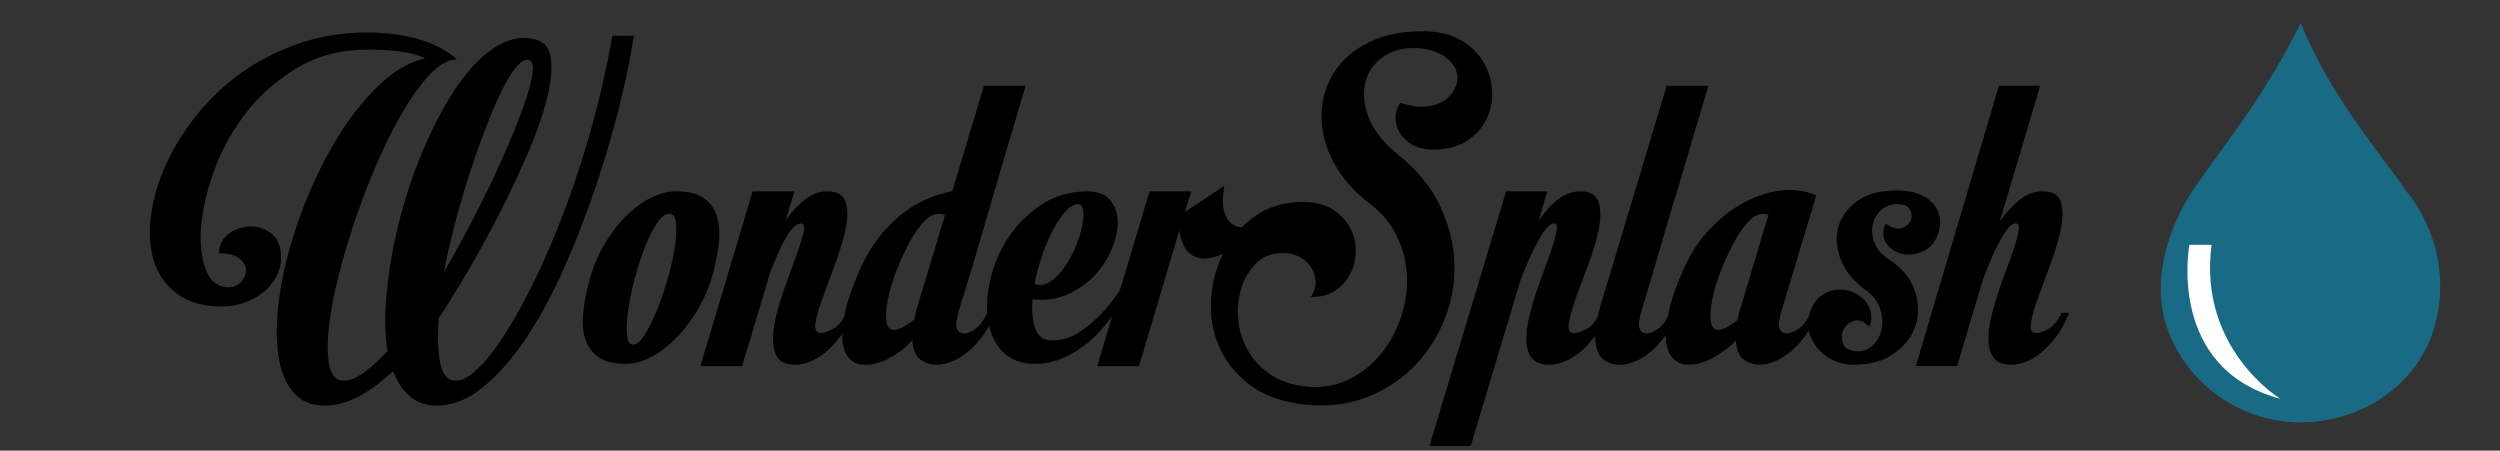 <?xml version="1.0" encoding="utf-8"?>
<!-- Generator: Adobe Illustrator 16.0.4, SVG Export Plug-In . SVG Version: 6.00 Build 0)  -->
<!DOCTYPE svg PUBLIC "-//W3C//DTD SVG 1.1//EN" "http://www.w3.org/Graphics/SVG/1.1/DTD/svg11.dtd">
<svg version="1.1" id="Layer_1" xmlns="http://www.w3.org/2000/svg" xmlns:xlink="http://www.w3.org/1999/xlink" x="0px" y="0px"
	 width="216px" height="38.93px" viewBox="0 0 216 38.93" enable-background="new 0 0 216 38.93" xml:space="preserve">
<rect x="0" y="0" width="216" height="38.93" fill="#333333" stroke="none"/>
<path opacity="0.5" fill="#00A4D8" enable-background="new    " d="M187.023,27.631c1.363,5.001,6.106,8.862,11.752,8.862
	c5.64,0,10.613-3.689,11.752-8.959c1.416-6.568-2.584-10.964-2.584-10.964c-2.619-3.782-6.43-8.021-9.168-14.57
	c-3.342,6.755-6.948,10.899-9.355,14.525C189.42,16.527,185.562,21.941,187.023,27.631z"/>
<g enable-background="new    ">
	<path d="M54.765,3.093c-0.265,1.745-0.674,3.74-1.229,5.986c-0.555,2.247-1.229,4.553-2.021,6.918
		c-0.793,2.363-1.692,4.689-2.696,6.977c-1.005,2.286-2.095,4.321-3.271,6.105c-1.176,1.781-2.425,3.224-3.746,4.318
		c-1.322,1.099-2.683,1.646-4.083,1.646c-0.925,0-1.691-0.267-2.299-0.793c-0.608-0.528-1.097-1.255-1.467-2.182
		c-0.978,0.927-1.962,1.651-2.953,2.182s-1.976,0.793-2.954,0.793c-1.189,0-2.107-0.403-2.755-1.209
		c-0.648-0.809-1.064-1.87-1.249-3.191c-0.186-1.319-0.172-2.834,0.04-4.539c0.211-1.704,0.588-3.462,1.13-5.271
		c0.541-1.812,1.222-3.603,2.042-5.371c0.819-1.771,1.73-3.383,2.735-4.837c1.004-1.453,2.081-2.684,3.23-3.688
		c1.15-1.004,2.333-1.639,3.548-1.9c-0.661-0.291-1.421-0.489-2.28-0.597c-0.859-0.104-1.751-0.157-2.676-0.157
		c-2.273,0-4.281,0.51-6.025,1.524c-1.744,1.02-3.218,2.286-4.42,3.808c-1.203,1.521-2.134,3.163-2.794,4.936
		c-0.661,1.771-1.058,3.416-1.189,4.936c-0.132,1.521,0,2.789,0.396,3.808c0.396,1.018,1.057,1.524,1.982,1.524
		c0.422,0,0.779-0.15,1.07-0.456c0.291-0.304,0.429-0.641,0.417-1.011c-0.014-0.37-0.198-0.707-0.555-1.011
		s-0.945-0.456-1.764-0.456c0-0.714,0.278-1.274,0.833-1.685c0.555-0.41,1.169-0.621,1.843-0.637
		c0.674-0.013,1.289,0.192,1.844,0.614c0.555,0.424,0.833,1.11,0.833,2.062c0,0.635-0.146,1.209-0.436,1.725
		c-0.292,0.516-0.674,0.958-1.15,1.328c-0.476,0.37-1.018,0.661-1.625,0.872c-0.608,0.212-1.229,0.315-1.863,0.315
		c-1.56,0-2.822-0.337-3.786-1.011c-0.965-0.674-1.645-1.565-2.042-2.676c-0.396-1.11-0.521-2.379-0.376-3.807
		c0.145-1.429,0.528-2.873,1.149-4.342c0.621-1.467,1.473-2.914,2.557-4.341c1.083-1.428,2.372-2.696,3.865-3.806
		c1.493-1.11,3.184-2.002,5.074-2.678c1.889-0.675,3.944-1.012,6.164-1.012c1.506,0,2.927,0.188,4.262,0.558
		c1.334,0.369,2.464,0.949,3.39,1.743c-0.027,0.025-0.066,0.038-0.119,0.038c-0.053,0-0.106,0.009-0.159,0.021
		s-0.106,0.02-0.159,0.02c-0.688,0.158-1.414,0.683-2.18,1.565c-0.767,0.886-1.526,1.989-2.279,3.311
		c-0.753,1.322-1.48,2.811-2.18,4.46c-0.701,1.651-1.328,3.323-1.883,5.017c-0.555,1.69-1.024,3.337-1.407,4.936
		c-0.383,1.602-0.628,3.026-0.733,4.281c-0.106,1.256-0.06,2.26,0.139,3.013c0.199,0.753,0.601,1.13,1.209,1.13
		c0.925,0,2.181-0.857,3.766-2.575c-0.185-1.109-0.238-2.378-0.159-3.808c0.08-1.427,0.258-2.913,0.535-4.459
		c0.278-1.547,0.654-3.118,1.13-4.718c0.476-1.599,1.031-3.132,1.665-4.599c0.634-1.469,1.321-2.82,2.062-4.063
		c0.74-1.242,1.526-2.299,2.359-3.171c0.833-0.872,1.698-1.5,2.596-1.884c0.898-0.383,1.797-0.441,2.696-0.179
		c0.74,0.213,1.156,0.794,1.249,1.743c0.092,0.951-0.04,2.114-0.396,3.488c-0.357,1.375-0.899,2.907-1.625,4.6
		c-0.727,1.69-1.526,3.391-2.398,5.095c-0.872,1.705-1.771,3.351-2.696,4.936c-0.925,1.586-1.784,2.976-2.577,4.163
		c-0.132,1.612-0.093,2.92,0.119,3.924c0.211,1.005,0.66,1.507,1.348,1.507c0.555,0,1.215-0.377,1.982-1.13
		c0.766-0.753,1.572-1.804,2.418-3.149c0.846-1.35,1.711-2.946,2.597-4.797c0.885-1.852,1.737-3.879,2.557-6.085
		c0.819-2.206,1.572-4.554,2.26-7.037c0.687-2.483,1.255-5.021,1.705-7.611L54.765,3.093L54.765,3.093z M45.727,5.194
		c-0.344-0.104-0.733,0.112-1.169,0.654S43.672,7.15,43.21,8.127c-0.463,0.978-0.938,2.114-1.427,3.409
		c-0.489,1.295-0.952,2.636-1.388,4.021s-0.833,2.775-1.189,4.163c-0.357,1.387-0.641,2.649-0.853,3.785
		c0.502-0.846,1.077-1.869,1.725-3.072c0.647-1.202,1.294-2.464,1.942-3.785c0.647-1.319,1.255-2.643,1.824-3.965
		c0.568-1.319,1.043-2.521,1.427-3.605c0.382-1.083,0.627-1.978,0.733-2.678C46.11,5.702,46.017,5.3,45.727,5.194z"/>
	<path d="M58.451,16.532c1.004,0,1.784,0.189,2.339,0.572c0.555,0.386,0.938,0.912,1.149,1.586c0.211,0.676,0.264,1.469,0.159,2.379
		c-0.106,0.911-0.304,1.885-0.595,2.913c-0.317,1.031-0.753,2.002-1.308,2.914c-0.555,0.912-1.169,1.705-1.844,2.379
		c-0.674,0.676-1.381,1.202-2.121,1.585c-0.74,0.386-1.467,0.575-2.18,0.575c-1.005,0-1.784-0.189-2.339-0.575
		c-0.555-0.383-0.938-0.909-1.15-1.585c-0.212-0.674-0.264-1.467-0.159-2.379s0.304-1.883,0.595-2.914
		c0.291-1.028,0.707-2.002,1.249-2.913c0.541-0.91,1.149-1.703,1.823-2.379c0.674-0.674,1.388-1.2,2.141-1.586
		C56.965,16.723,57.711,16.532,58.451,16.532z M54.686,29.772c0.317,0,0.654-0.275,1.011-0.832c0.357-0.556,0.707-1.255,1.05-2.102
		c0.343-0.846,0.654-1.75,0.932-2.716c0.278-0.964,0.482-1.869,0.615-2.715c0.132-0.848,0.171-1.548,0.119-2.104
		c-0.053-0.555-0.251-0.832-0.595-0.832c-0.344,0-0.7,0.277-1.07,0.832c-0.37,0.556-0.72,1.256-1.05,2.104
		c-0.331,0.846-0.621,1.751-0.872,2.715c-0.251,0.966-0.436,1.87-0.555,2.716c-0.119,0.847-0.152,1.546-0.099,2.102
		C54.223,29.495,54.394,29.772,54.686,29.772z"/>
	<path d="M69.194,19.306c-0.212,0-0.436,0.126-0.674,0.377s-0.463,0.568-0.674,0.951c-0.212,0.384-0.423,0.812-0.634,1.289
		c-0.212,0.476-0.41,0.938-0.594,1.387l-2.498,8.325h-3.607l4.519-15.104h3.607l-0.753,2.495c0.528-0.737,1.09-1.341,1.685-1.804
		c0.595-0.462,1.235-0.691,1.923-0.691c0.845,0,1.368,0.304,1.566,0.909c0.198,0.608,0.204,1.362,0.02,2.262
		c-0.185,0.897-0.476,1.883-0.872,2.954c-0.396,1.068-0.76,2.055-1.09,2.951c-0.331,0.898-0.549,1.651-0.654,2.262
		c-0.106,0.605,0.053,0.909,0.476,0.909c0.211,0,0.548-0.117,1.011-0.354c0.462-0.238,0.853-0.7,1.169-1.388h0.555
		c-0.317,0.817-0.688,1.514-1.11,2.081c-0.423,0.567-0.866,1.029-1.328,1.388c-0.463,0.354-0.912,0.614-1.348,0.771
		c-0.436,0.158-0.826,0.237-1.169,0.237c-0.898,0-1.466-0.304-1.705-0.911c-0.238-0.606-0.291-1.359-0.158-2.26
		c0.132-0.898,0.383-1.877,0.753-2.934c0.37-1.059,0.72-2.035,1.051-2.936c0.33-0.896,0.575-1.649,0.733-2.26
		C69.551,19.611,69.485,19.306,69.194,19.306z"/>
	<path d="M82.989,26.363c-0.317,1.007-0.436,1.646-0.356,1.925c0.079,0.275,0.238,0.44,0.476,0.495
		c0.291,0.077,0.647-0.021,1.07-0.299c0.422-0.275,0.793-0.76,1.11-1.445h0.674c-0.317,0.817-0.693,1.514-1.129,2.081
		c-0.437,0.567-0.886,1.029-1.348,1.388c-0.462,0.354-0.912,0.614-1.348,0.771c-0.436,0.158-0.827,0.237-1.169,0.237
		c-0.529,0-1.005-0.145-1.427-0.436c-0.423-0.291-0.661-0.858-0.713-1.705c-0.529,0.606-1.164,1.117-1.903,1.524
		c-0.74,0.41-1.48,0.614-2.22,0.614c-0.529,0-0.958-0.164-1.289-0.495c-0.331-0.33-0.535-0.833-0.614-1.507
		c-0.079-0.674-0.006-1.526,0.218-2.557c0.224-1.031,0.64-2.233,1.249-3.607c0.422-0.978,0.932-1.863,1.526-2.656
		c0.594-0.793,1.249-1.479,1.962-2.062c0.713-0.581,1.453-1.044,2.22-1.388c0.766-0.345,1.532-0.581,2.299-0.715l2.735-9.116h3.607
		c-0.952,3.172-1.811,6.063-2.577,8.682c-0.317,1.11-0.641,2.227-0.971,3.35c-0.331,1.124-0.634,2.154-0.912,3.095
		c-0.277,0.938-0.522,1.744-0.733,2.418C83.213,25.63,83.069,26.099,82.989,26.363z M78.985,27.632
		c0.053-0.211,0.099-0.416,0.139-0.614s0.099-0.416,0.179-0.652l2.339-7.771c-0.159-0.08-0.344-0.119-0.555-0.119
		c-0.423,0-0.859,0.244-1.308,0.733c-0.45,0.487-0.872,1.107-1.269,1.861c-0.396,0.755-0.76,1.562-1.09,2.42
		c-0.331,0.857-0.568,1.663-0.713,2.418c-0.146,0.753-0.185,1.375-0.119,1.861c0.066,0.489,0.271,0.733,0.615,0.733
		c0.291,0,0.614-0.112,0.971-0.337S78.8,27.764,78.985,27.632z"/>
	<path d="M93.97,16.532c0.872,0,1.519,0.251,1.942,0.753c0.422,0.502,0.641,1.115,0.654,1.844c0.013,0.727-0.152,1.513-0.495,2.356
		c-0.344,0.848-0.839,1.612-1.487,2.301c-0.648,0.688-1.427,1.234-2.339,1.646s-1.923,0.549-3.033,0.416
		c-0.079,1.005,0,1.853,0.238,2.537c0.238,0.688,0.727,1.031,1.467,1.031c0.872,0,1.698-0.271,2.478-0.812
		c0.779-0.542,1.473-1.154,2.082-1.844c0.687-0.793,1.321-1.691,1.903-2.695h0.634c-0.634,1.4-1.388,2.63-2.26,3.688
		c-0.371,0.476-0.78,0.932-1.229,1.367c-0.45,0.437-0.938,0.824-1.467,1.17c-0.529,0.344-1.097,0.621-1.705,0.832
		c-0.608,0.212-1.242,0.315-1.903,0.315c-1.242,0-2.2-0.37-2.874-1.108c-0.674-0.739-1.084-1.658-1.229-2.755
		c-0.146-1.099-0.059-2.292,0.258-3.59c0.317-1.294,0.853-2.488,1.605-3.587c0.753-1.097,1.698-2.016,2.834-2.756
		C91.182,16.902,92.49,16.532,93.97,16.532z M93.138,17.641c-0.344,0-0.708,0.212-1.09,0.635c-0.383,0.425-0.747,0.967-1.09,1.625
		c-0.344,0.661-0.654,1.401-0.932,2.222c-0.277,0.818-0.495,1.626-0.654,2.419c0.449,0.158,0.892,0.099,1.328-0.181
		c0.436-0.276,0.838-0.674,1.209-1.188c0.37-0.515,0.694-1.09,0.971-1.727c0.277-0.634,0.476-1.232,0.595-1.804
		c0.119-0.565,0.159-1.043,0.119-1.427C93.554,17.834,93.401,17.641,93.138,17.641z"/>
	<path d="M102.929,16.532l-0.555,1.781l3.41-2.259c-0.159,0.951-0.166,1.687-0.02,2.2c0.145,0.515,0.376,0.886,0.694,1.109
		c0.317,0.225,0.687,0.315,1.11,0.275c0.422-0.039,0.833-0.149,1.229-0.337c-0.846,1.005-1.665,1.751-2.458,2.24
		s-1.5,0.753-2.121,0.793c-0.622,0.039-1.137-0.146-1.546-0.557c-0.41-0.408-0.667-1.035-0.773-1.884L98.41,31.635h-3.607
		l4.519-15.104L102.929,16.532L102.929,16.532z"/>
	<path d="M121.006,8.881c0.846,0.291,1.605,0.396,2.279,0.317c0.674-0.079,1.215-0.277,1.625-0.597
		c0.41-0.316,0.699-0.7,0.873-1.147c0.171-0.449,0.184-0.895,0.039-1.328c-0.146-0.438-0.456-0.833-0.932-1.189
		c-0.478-0.354-1.123-0.601-1.942-0.731c-1.269-0.158-2.339,0.024-3.212,0.555c-0.871,0.529-1.446,1.263-1.725,2.2
		c-0.277,0.938-0.205,1.98,0.219,3.132c0.422,1.15,1.295,2.254,2.617,3.311c1.637,1.321,2.84,2.811,3.605,4.46
		c0.768,1.651,1.169,3.316,1.209,4.994c0.039,1.681-0.26,3.291-0.895,4.837c-0.633,1.548-1.523,2.896-2.676,4.043
		c-1.148,1.15-2.537,2.028-4.162,2.639c-1.625,0.605-3.416,0.793-5.371,0.555c-1.957-0.237-3.527-0.832-4.718-1.783
		c-1.189-0.952-2.048-2.075-2.577-3.37c-0.529-1.295-0.733-2.661-0.614-4.103c0.119-1.44,0.501-2.775,1.149-4.004
		c0.647-1.229,1.546-2.24,2.696-3.033c1.149-0.793,2.503-1.188,4.063-1.188c1.029,0,1.875,0.204,2.537,0.614
		c0.659,0.41,1.161,0.918,1.506,1.525c0.344,0.606,0.521,1.269,0.535,1.98c0.014,0.715-0.125,1.375-0.416,1.982
		c-0.291,0.608-0.729,1.116-1.31,1.526c-0.582,0.408-1.295,0.602-2.142,0.572c0.316-0.501,0.449-0.989,0.396-1.467
		c-0.053-0.476-0.219-0.892-0.496-1.248c-0.275-0.355-0.641-0.635-1.09-0.833s-0.938-0.271-1.467-0.218
		c-0.819,0.026-1.508,0.311-2.062,0.853c-0.556,0.542-0.972,1.218-1.25,2.021c-0.277,0.807-0.39,1.679-0.337,2.616
		c0.053,0.938,0.297,1.83,0.733,2.676c0.436,0.847,1.065,1.573,1.883,2.181c0.818,0.608,1.861,0.991,3.132,1.149
		c1.296,0.159,2.483,0,3.567-0.478c1.082-0.476,2.021-1.161,2.814-2.062c0.793-0.898,1.405-1.937,1.844-3.111
		c0.437-1.175,0.646-2.379,0.633-3.606c-0.014-1.229-0.282-2.424-0.812-3.587c-0.528-1.163-1.36-2.167-2.497-3.015
		c-1.138-0.872-2.035-1.844-2.695-2.914c-0.66-1.068-1.084-2.151-1.269-3.251c-0.187-1.096-0.14-2.166,0.14-3.211
		c0.276-1.044,0.778-1.969,1.506-2.772c0.727-0.809,1.678-1.453,2.854-1.942s2.557-0.731,4.143-0.731
		c1.295,0,2.379,0.251,3.252,0.753c0.871,0.502,1.531,1.137,1.982,1.9c0.447,0.77,0.698,1.586,0.752,2.458
		c0.053,0.872-0.105,1.691-0.476,2.458c-0.371,0.769-0.938,1.401-1.705,1.902c-0.769,0.503-1.731,0.754-2.896,0.754
		c-0.74,0-1.354-0.146-1.843-0.438c-0.489-0.288-0.854-0.646-1.092-1.068c-0.235-0.422-0.351-0.865-0.336-1.328
		C120.604,9.628,120.741,9.224,121.006,8.881z"/>
	<path d="M133.689,16.532l-0.752,2.535c0.526-0.767,1.09-1.381,1.685-1.844c0.595-0.462,1.235-0.691,1.923-0.691
		c0.846,0,1.367,0.304,1.566,0.909c0.197,0.608,0.211,1.362,0.039,2.262c-0.172,0.898-0.457,1.883-0.854,2.954
		c-0.396,1.068-0.76,2.055-1.091,2.951c-0.33,0.898-0.548,1.651-0.653,2.262c-0.104,0.605,0.04,0.911,0.438,0.911
		c0.289,0,0.654-0.119,1.09-0.356c0.436-0.238,0.812-0.7,1.129-1.388h0.635c-0.316,0.817-0.688,1.514-1.109,2.081
		c-0.424,0.567-0.864,1.029-1.326,1.388c-0.465,0.354-0.912,0.614-1.35,0.771c-0.437,0.158-0.826,0.237-1.17,0.237
		c-0.688,0-1.184-0.171-1.486-0.516c-0.305-0.343-0.477-0.808-0.516-1.389c-0.039-0.579,0.021-1.233,0.178-1.963
		c0.16-0.727,0.363-1.473,0.615-2.237c0.252-0.769,0.516-1.515,0.793-2.24c0.277-0.729,0.508-1.381,0.693-1.962
		s0.297-1.044,0.337-1.39c0.04-0.343-0.046-0.516-0.257-0.516c-0.213,0-0.443,0.166-0.694,0.496s-0.509,0.74-0.772,1.229
		c-0.266,0.489-0.516,1.013-0.754,1.566c-0.236,0.555-0.447,1.07-0.635,1.546l-4.32,14.392h-3.566l6.621-22.002L133.689,16.532
		L133.689,16.532z"/>
	<path d="M141.977,26.363c-0.316,1.007-0.438,1.646-0.355,1.925c0.079,0.275,0.227,0.44,0.438,0.495
		c0.291,0.077,0.652-0.021,1.09-0.299c0.437-0.275,0.812-0.76,1.131-1.445h0.634c-0.317,0.817-0.688,1.514-1.11,2.081
		s-0.865,1.029-1.328,1.388c-0.461,0.354-0.91,0.614-1.348,0.771c-0.436,0.158-0.826,0.237-1.169,0.237
		c-0.37,0-0.722-0.072-1.052-0.218c-0.33-0.146-0.594-0.402-0.791-0.773c-0.199-0.367-0.299-0.892-0.299-1.563
		s0.158-1.539,0.477-2.599L144,7.414h3.607c-0.951,3.172-1.812,6.063-2.578,8.682c-0.344,1.11-0.68,2.229-1.01,3.35
		c-0.332,1.124-0.637,2.154-0.912,3.095c-0.277,0.938-0.518,1.744-0.713,2.418C142.193,25.63,142.055,26.099,141.977,26.363z"/>
	<path d="M156.921,16.888c-0.423,1.401-0.819,2.723-1.188,3.964c-0.316,1.06-0.635,2.108-0.95,3.152
		c-0.317,1.044-0.556,1.83-0.716,2.356c-0.314,1.007-0.436,1.646-0.354,1.925c0.08,0.275,0.226,0.44,0.438,0.493
		c0.289,0.079,0.666-0.02,1.129-0.297c0.463-0.275,0.854-0.76,1.17-1.445H157c-0.316,0.817-0.688,1.514-1.109,2.081
		c-0.424,0.567-0.865,1.029-1.328,1.388c-0.463,0.354-0.912,0.614-1.348,0.771c-0.438,0.158-0.826,0.237-1.17,0.237
		c-0.477,0-0.926-0.139-1.348-0.416c-0.424-0.277-0.661-0.839-0.713-1.685c-0.558,0.581-1.203,1.077-1.943,1.484
		c-0.74,0.41-1.467,0.614-2.18,0.614c-0.504,0-0.926-0.164-1.271-0.495c-0.344-0.33-0.555-0.833-0.634-1.507
		s-0.007-1.526,0.218-2.557c0.227-1.031,0.643-2.233,1.249-3.607c0.606-1.399,1.39-2.597,2.341-3.588
		c0.949-0.991,1.963-1.764,3.031-2.319c1.07-0.555,2.143-0.885,3.211-0.988C155.077,16.346,156.049,16.492,156.921,16.888z
		 M150.104,27.672c0.078-0.396,0.197-0.833,0.355-1.311l2.34-7.81c-0.158-0.053-0.318-0.079-0.477-0.079
		c-0.424,0-0.859,0.244-1.309,0.733c-0.451,0.487-0.871,1.107-1.27,1.861c-0.396,0.754-0.762,1.562-1.092,2.418
		c-0.332,0.859-0.567,1.665-0.715,2.419c-0.145,0.754-0.185,1.375-0.117,1.862c0.064,0.489,0.271,0.733,0.613,0.733
		c0.266,0,0.557-0.101,0.873-0.297C149.625,28.007,149.891,27.83,150.104,27.672z"/>
	<path d="M163.184,22.399c1.137,0.74,1.885,1.634,2.24,2.678c0.357,1.044,0.391,2.041,0.1,2.991
		c-0.291,0.951-0.896,1.766-1.822,2.438c-0.926,0.674-2.114,1.011-3.567,1.011c-0.634,0-1.223-0.132-1.765-0.396
		c-0.541-0.266-0.99-0.614-1.35-1.052c-0.354-0.437-0.602-0.918-0.73-1.445c-0.135-0.528-0.104-1.059,0.078-1.586
		c0.188-0.607,0.469-1.07,0.854-1.39c0.383-0.314,0.799-0.515,1.247-0.595c0.449-0.079,0.894-0.052,1.328,0.08
		s0.812,0.344,1.13,0.634c0.317,0.291,0.541,0.648,0.674,1.07c0.133,0.423,0.105,0.886-0.078,1.388
		c-0.502-0.476-0.959-0.641-1.367-0.495c-0.409,0.146-0.7,0.396-0.872,0.753c-0.173,0.357-0.197,0.733-0.079,1.132
		c0.117,0.396,0.456,0.634,1.011,0.713c0.636,0.08,1.156-0.072,1.565-0.455c0.408-0.383,0.675-0.859,0.794-1.43
		c0.118-0.565,0.071-1.16-0.14-1.782c-0.213-0.62-0.608-1.145-1.188-1.565c-1.031-0.714-1.752-1.563-2.16-2.557
		c-0.41-0.991-0.503-1.938-0.276-2.835c0.223-0.897,0.758-1.665,1.604-2.301c0.846-0.635,2.009-0.949,3.488-0.949
		c1.293,0,2.285,0.33,2.974,0.988c0.688,0.661,0.897,1.521,0.635,2.577c-0.237,0.793-0.661,1.342-1.27,1.646
		c-0.608,0.304-1.203,0.401-1.783,0.297c-0.582-0.105-1.06-0.39-1.429-0.854c-0.369-0.462-0.409-1.062-0.118-1.804
		c0.556,0.396,1.022,0.529,1.407,0.396c0.384-0.134,0.642-0.352,0.771-0.654c0.133-0.303,0.112-0.614-0.061-0.931
		c-0.172-0.317-0.549-0.479-1.129-0.479c-0.528,0-0.979,0.166-1.35,0.496c-0.369,0.331-0.613,0.74-0.732,1.229
		c-0.118,0.488-0.078,1.012,0.119,1.565C162.134,21.487,162.55,21.976,163.184,22.399z"/>
	<path d="M176.266,7.414l-3.488,11.732c0.529-0.767,1.104-1.394,1.727-1.883s1.273-0.731,1.962-0.731
		c0.872,0,1.401,0.304,1.586,0.909c0.187,0.608,0.191,1.362,0.021,2.262c-0.175,0.897-0.457,1.883-0.854,2.954
		c-0.396,1.068-0.76,2.055-1.09,2.951c-0.33,0.898-0.549,1.651-0.652,2.262c-0.105,0.605,0.039,0.911,0.437,0.911
		c0.29,0,0.647-0.119,1.069-0.356c0.424-0.238,0.807-0.7,1.148-1.388h0.637c-0.317,0.817-0.693,1.514-1.133,2.081
		c-0.436,0.567-0.879,1.029-1.326,1.388c-0.449,0.354-0.893,0.614-1.328,0.771c-0.437,0.158-0.826,0.237-1.168,0.237
		c-0.688,0-1.186-0.171-1.487-0.516c-0.304-0.343-0.476-0.808-0.515-1.389c-0.041-0.579,0.02-1.233,0.178-1.963
		c0.158-0.727,0.363-1.473,0.615-2.237c0.25-0.769,0.515-1.515,0.791-2.24c0.277-0.729,0.51-1.381,0.693-1.962
		s0.297-1.044,0.336-1.39c0.04-0.343-0.046-0.516-0.257-0.516c-0.237,0-0.481,0.166-0.731,0.496
		c-0.252,0.33-0.512,0.747-0.773,1.248c-0.264,0.503-0.51,1.031-0.732,1.586c-0.226,0.556-0.431,1.07-0.615,1.546l-2.219,7.453
		h-3.568l7.177-24.222h3.563v0.004H176.266z"/>
</g>
<path fill="#FFFFFF" d="M189.164,21.148c0,0-2.027,10.651,7.854,13.306c0,0-7.119-4.306-5.938-13.306H189.164z"/>
</svg>
